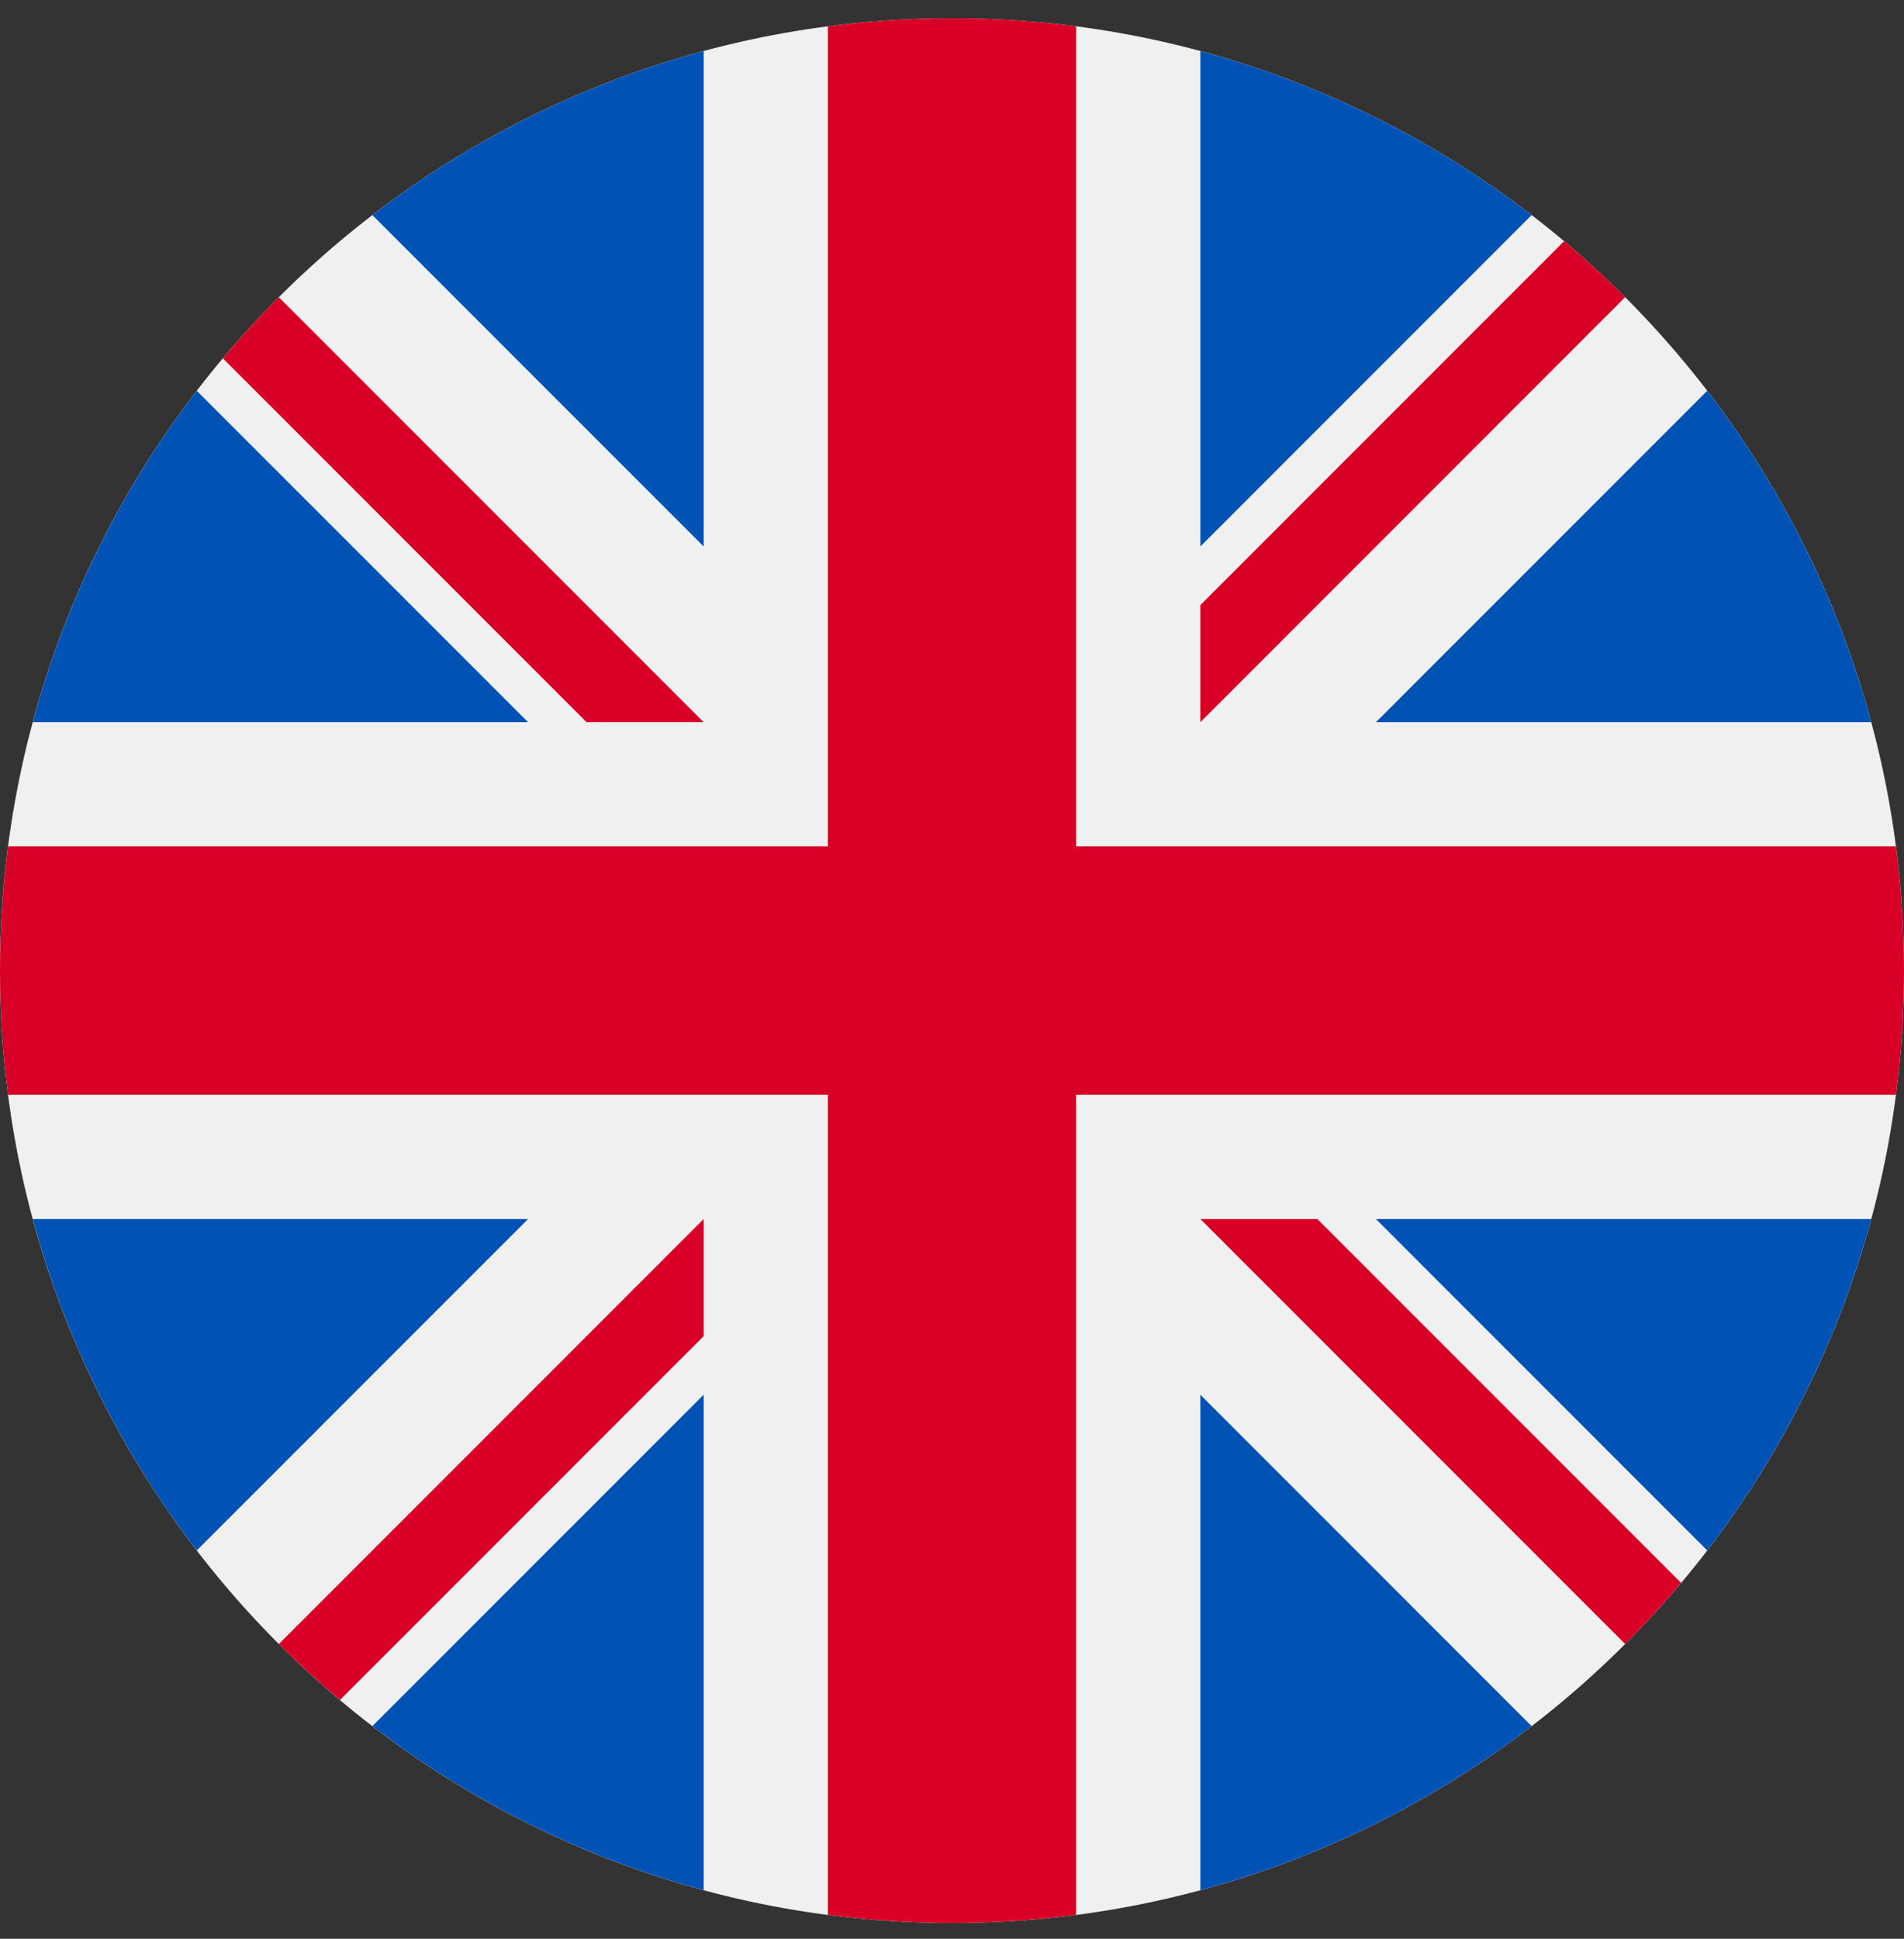 <svg width="56" height="57" viewBox="0 0 56 57" fill="none" xmlns="http://www.w3.org/2000/svg">
<rect x="0" y="0" width="56" height="57" fill="#333333" stroke="none"/>
<g clip-path="url(#clip0_25_476)">
<path d="M28 56.537C43.464 56.537 56 44.001 56 28.537C56 13.073 43.464 0.537 28 0.537C12.536 0.537 0 13.073 0 28.537C0 44.001 12.536 56.537 28 56.537Z" fill="#F0F0F0"/>
<path d="M5.788 11.49C3.589 14.351 1.931 17.649 0.965 21.232H15.531L5.788 11.49Z" fill="#0052B4"/>
<path d="M55.036 21.232C54.07 17.649 52.412 14.351 50.212 11.49L40.47 21.232H55.036Z" fill="#0052B4"/>
<path d="M0.965 35.841C1.931 39.424 3.589 42.722 5.788 45.584L15.531 35.841H0.965Z" fill="#0052B4"/>
<path d="M45.047 6.325C42.186 4.125 38.888 2.467 35.305 1.501V16.067L45.047 6.325Z" fill="#0052B4"/>
<path d="M10.953 50.748C13.815 52.948 17.113 54.606 20.696 55.572V41.006L10.953 50.748Z" fill="#0052B4"/>
<path d="M20.696 1.501C17.113 2.467 13.815 4.125 10.953 6.325L20.696 16.067V1.501Z" fill="#0052B4"/>
<path d="M35.305 55.572C38.888 54.606 42.186 52.948 45.047 50.749L35.305 41.006V55.572Z" fill="#0052B4"/>
<path d="M40.47 35.841L50.212 45.584C52.412 42.722 54.07 39.424 55.036 35.841H40.47Z" fill="#0052B4"/>
<path d="M55.763 24.884H31.652H31.652V0.774C30.457 0.618 29.238 0.537 28 0.537C26.762 0.537 25.543 0.618 24.348 0.774V24.884V24.884H0.237C0.081 26.08 0 27.299 0 28.537C0 29.775 0.081 30.993 0.237 32.189H24.348H24.348V56.3C25.543 56.455 26.762 56.537 28 56.537C29.238 56.537 30.457 56.455 31.652 56.3V32.189V32.189H55.763C55.919 30.993 56 29.775 56 28.537C56 27.299 55.919 26.08 55.763 24.884Z" fill="#D80027"/>
<path d="M35.305 35.841L47.799 48.336C48.374 47.761 48.922 47.161 49.445 46.538L38.748 35.841H35.305V35.841Z" fill="#D80027"/>
<path d="M20.696 35.841H20.696L8.201 48.336C8.776 48.91 9.376 49.458 9.999 49.981L20.696 39.284V35.841Z" fill="#D80027"/>
<path d="M20.695 21.232V21.232L8.201 8.738C7.626 9.312 7.078 9.913 6.555 10.535L17.252 21.232H20.695V21.232Z" fill="#D80027"/>
<path d="M35.305 21.233L47.799 8.738C47.225 8.163 46.624 7.615 46.002 7.092L35.305 17.789V21.233Z" fill="#D80027"/>
</g>
<defs>
<clipPath id="clip0_25_476">
<rect width="56" height="56" fill="white" transform="translate(0 0.537)"/>
</clipPath>
</defs>
</svg>
